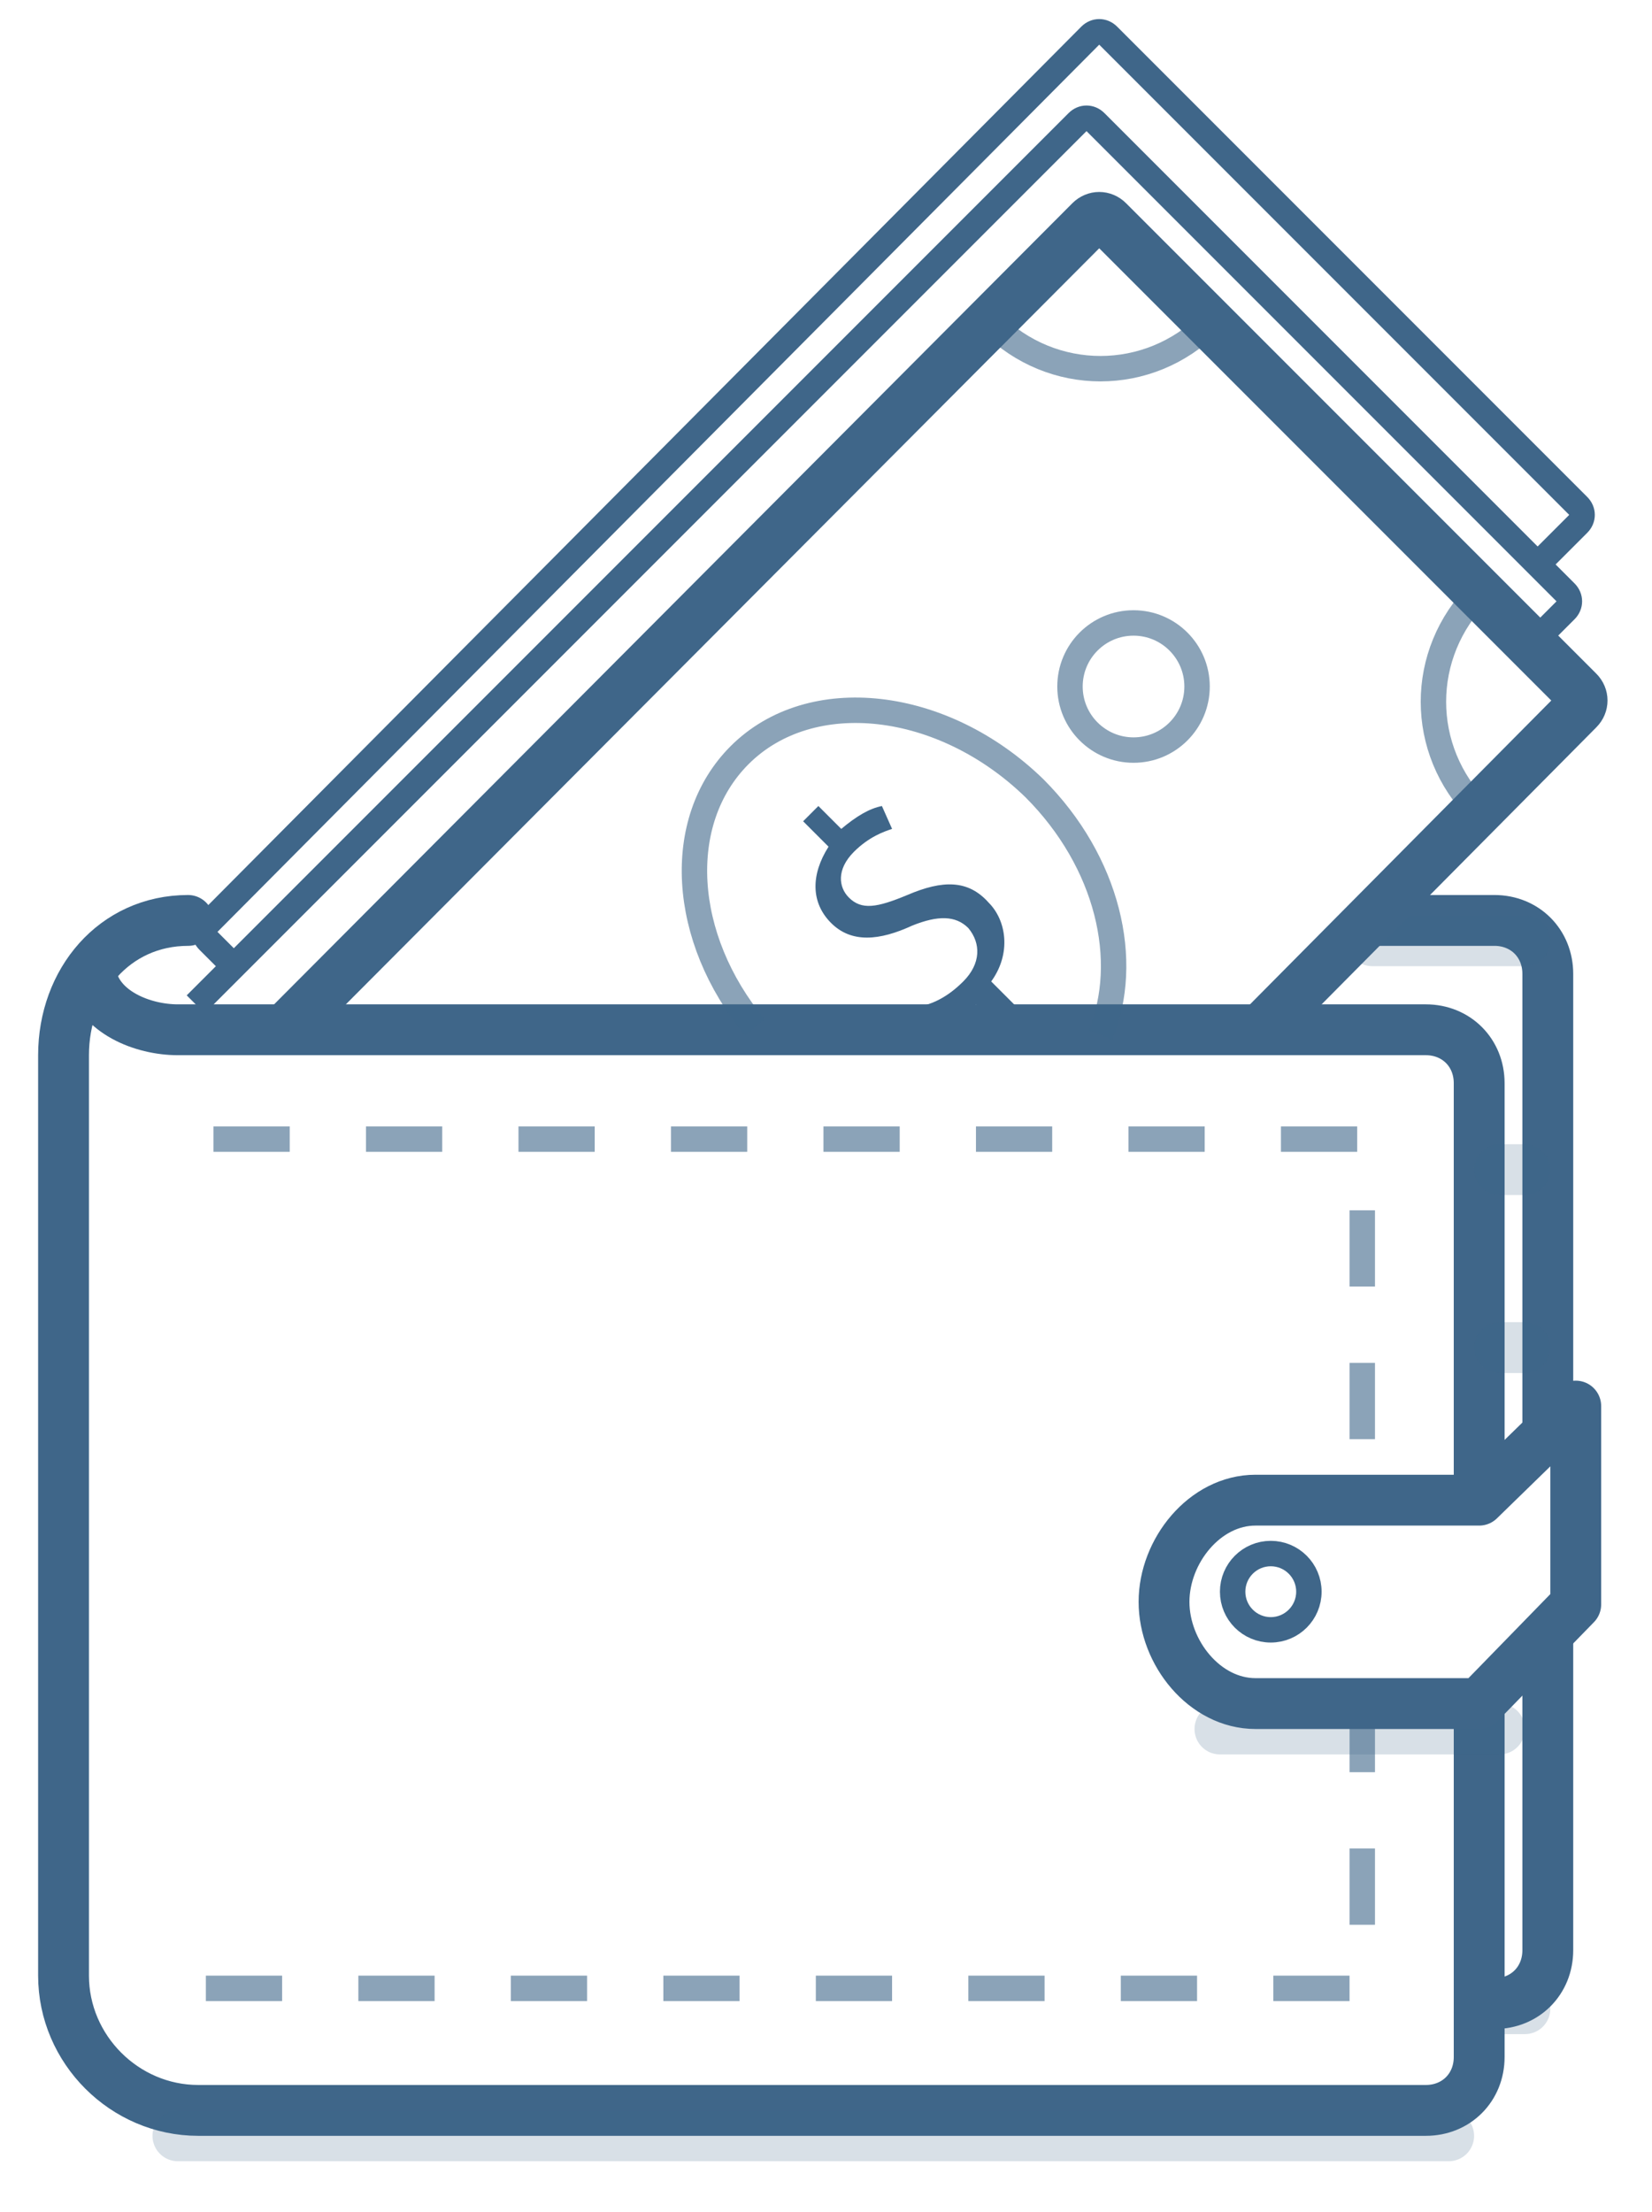 <?xml version="1.0" encoding="utf-8"?>
<!-- Generator: Adobe Illustrator 19.0.0, SVG Export Plug-In . SVG Version: 6.00 Build 0)  -->
<!DOCTYPE svg PUBLIC "-//W3C//DTD SVG 1.1//EN" "http://www.w3.org/Graphics/SVG/1.1/DTD/svg11.dtd">
<svg version="1.1" id="Layer_1" xmlns="http://www.w3.org/2000/svg" xmlns:xlink="http://www.w3.org/1999/xlink" x="0px" y="0px"
	 viewBox="0 0 65 87" enable-background="new 0 0 65 87" xml:space="preserve">
<line opacity="0.2" fill="none" stroke="#3F6689" stroke-width="2" stroke-linecap="round" stroke-linejoin="round" stroke-miterlimit="10" x1="59" y1="79" x2="60" y2="79"/>
<path fill="none" stroke="#3F6689" stroke-width="2" stroke-linecap="round" stroke-miterlimit="10" d="M58.2,58.2V42.6
	c0-1.2-0.9-2.1-2.1-2.1H7c-1.4,0-3.1-0.7-3.4-2.1"/>
<path fill="none" stroke="#3F6689" stroke-width="2" stroke-linecap="round" stroke-miterlimit="10" d="M7.4,36.2
	c-2.9,0-4.9,2.4-4.9,5.3v36.2c0,2.9,2.4,5.3,5.3,5.3h48.3c1.2,0,2.1-0.9,2.1-2.1V67.3"/>
<path fill="none" stroke="#3F6689" stroke-width="2" stroke-miterlimit="10" d="M60.9,56.9V38.3c0-1.2-0.9-2.1-2.1-2.1h-4.9"/>
<path fill="none" stroke="#3F6689" stroke-width="2" stroke-miterlimit="10" d="M58.8,78.8c1.2,0,2.1-0.9,2.1-2.1V64.2"/>
<polyline opacity="0.6" fill="none" stroke="#3F6689" stroke-linejoin="round" stroke-miterlimit="10" stroke-dasharray="3" points="
	53.6,66.7 53.6,78.2 7.8,78.2 "/>
<polyline opacity="0.6" fill="none" stroke="#3F6689" stroke-linejoin="round" stroke-miterlimit="10" stroke-dasharray="3" points="
	8.4,44.8 53.6,44.8 53.6,58.7 "/>
<line opacity="0.2" fill="none" stroke="#3F6689" stroke-width="2" stroke-linecap="round" stroke-linejoin="round" stroke-miterlimit="10" x1="7" y1="84" x2="57" y2="84"/>
<line opacity="0.2" fill="none" stroke="#3F6689" stroke-width="2" stroke-linecap="round" stroke-linejoin="round" stroke-miterlimit="10" x1="48" y1="68" x2="59" y2="68"/>
<line opacity="0.2" fill="none" stroke="#3F6689" stroke-width="2" stroke-linecap="round" stroke-linejoin="round" stroke-miterlimit="10" x1="54" y1="37" x2="60" y2="37"/>
<g>
	<path fill="none" stroke="#3F6689" stroke-miterlimit="10" d="M9.2,38l-1-1c-0.2-0.2-0.2-0.5,0-0.7L42.9,1.4c0.2-0.2,0.5-0.2,0.7,0
		l18.5,18.5c0.2,0.2,0.2,0.5,0,0.7l-1.6,1.6"/>
	<path fill="none" stroke="#3F6689" stroke-linejoin="bevel" stroke-miterlimit="10" d="M7.7,39.5L42.4,4.8c0.2-0.2,0.5-0.2,0.7,0
		l18.5,18.5c0.2,0.2,0.2,0.5,0,0.7l-1.2,1.2"/>
	<path fill="none" stroke="#3F6689" stroke-miterlimit="10" d="M42.9,8.7c0.2-0.2,0.5-0.2,0.7,0l18.5,18.5c0.2,0.2,0.2,0.5,0,0.7"/>
	<path opacity="0.6" fill="none" stroke="#3F6689" stroke-linejoin="round" stroke-miterlimit="10" d="M47.6,12.7
		c-2.4,2.4-6.2,2.4-8.6,0l4.2-4.2L47.6,12.7z"/>
	<path opacity="0.6" fill="none" stroke="#3F6689" stroke-linejoin="round" stroke-miterlimit="10" d="M58.2,31.9
		c-2.4-2.4-2.4-6.2,0-8.6"/>
	<path opacity="0.6" fill="none" stroke="#3F6689" stroke-linejoin="round" stroke-miterlimit="10" d="M29.7,40.4
		c-2.9-3.5-3.2-8.1-0.6-10.7c2.8-2.8,8-2.2,11.6,1.3c2.9,2.9,3.8,6.8,2.6,9.7"/>
	<g>
		<path fill="#3F6689" d="M39.4,40.5l-1-1c-0.6,0.5-1.3,0.9-1.9,1l-0.4-0.9c0.6-0.1,1.2-0.4,1.8-1c0.7-0.7,0.7-1.5,0.2-2.1
			c-0.5-0.5-1.2-0.5-2.2-0.1c-1.3,0.6-2.4,0.7-3.2-0.1c-0.8-0.8-0.8-1.9-0.1-3l-1-1l0.6-0.6l0.9,0.9c0.6-0.5,1.1-0.8,1.6-0.9
			l0.4,0.9c-0.3,0.1-0.9,0.3-1.5,0.9c-0.7,0.7-0.6,1.4-0.2,1.8c0.5,0.5,1.1,0.4,2.3-0.1c1.4-0.6,2.4-0.6,3.2,0.3
			c0.7,0.7,0.9,2,0.1,3.1l1,1L39.4,40.5z"/>
	</g>
	<circle opacity="0.6" fill="none" stroke="#3F6689" stroke-miterlimit="10" cx="44.6" cy="27" r="2.5"/>
	<path fill="none" stroke="#3F6689" stroke-width="2" stroke-linejoin="bevel" stroke-miterlimit="10" d="M11.1,40.6L42.9,8.7
		c0.2-0.2,0.5-0.2,0.7,0l18.5,18.5c0.2,0.2,0.2,0.5,0,0.7L49.6,40.5"/>
</g>
<path fill="none" stroke="#3F6689" stroke-width="2" stroke-linejoin="round" stroke-miterlimit="10" d="M58.2,59h-8.8
	c-2,0-3.6,2-3.6,4c0,2,1.6,4,3.6,4h8.8l3.8-3.9v-7.8L58.2,59z"/>
<circle fill="none" stroke="#3F6689" stroke-linejoin="round" stroke-miterlimit="10" cx="50" cy="62.6" r="1.5"/>
<line opacity="0.2" fill="none" stroke="#3F6689" stroke-width="2" stroke-linecap="round" stroke-linejoin="round" stroke-miterlimit="10" x1="59" y1="46" x2="60" y2="46"/>
<line opacity="0.2" fill="none" stroke="#3F6689" stroke-width="2" stroke-linecap="round" stroke-linejoin="round" stroke-miterlimit="10" x1="59" y1="53" x2="60" y2="53"/>
</svg>
